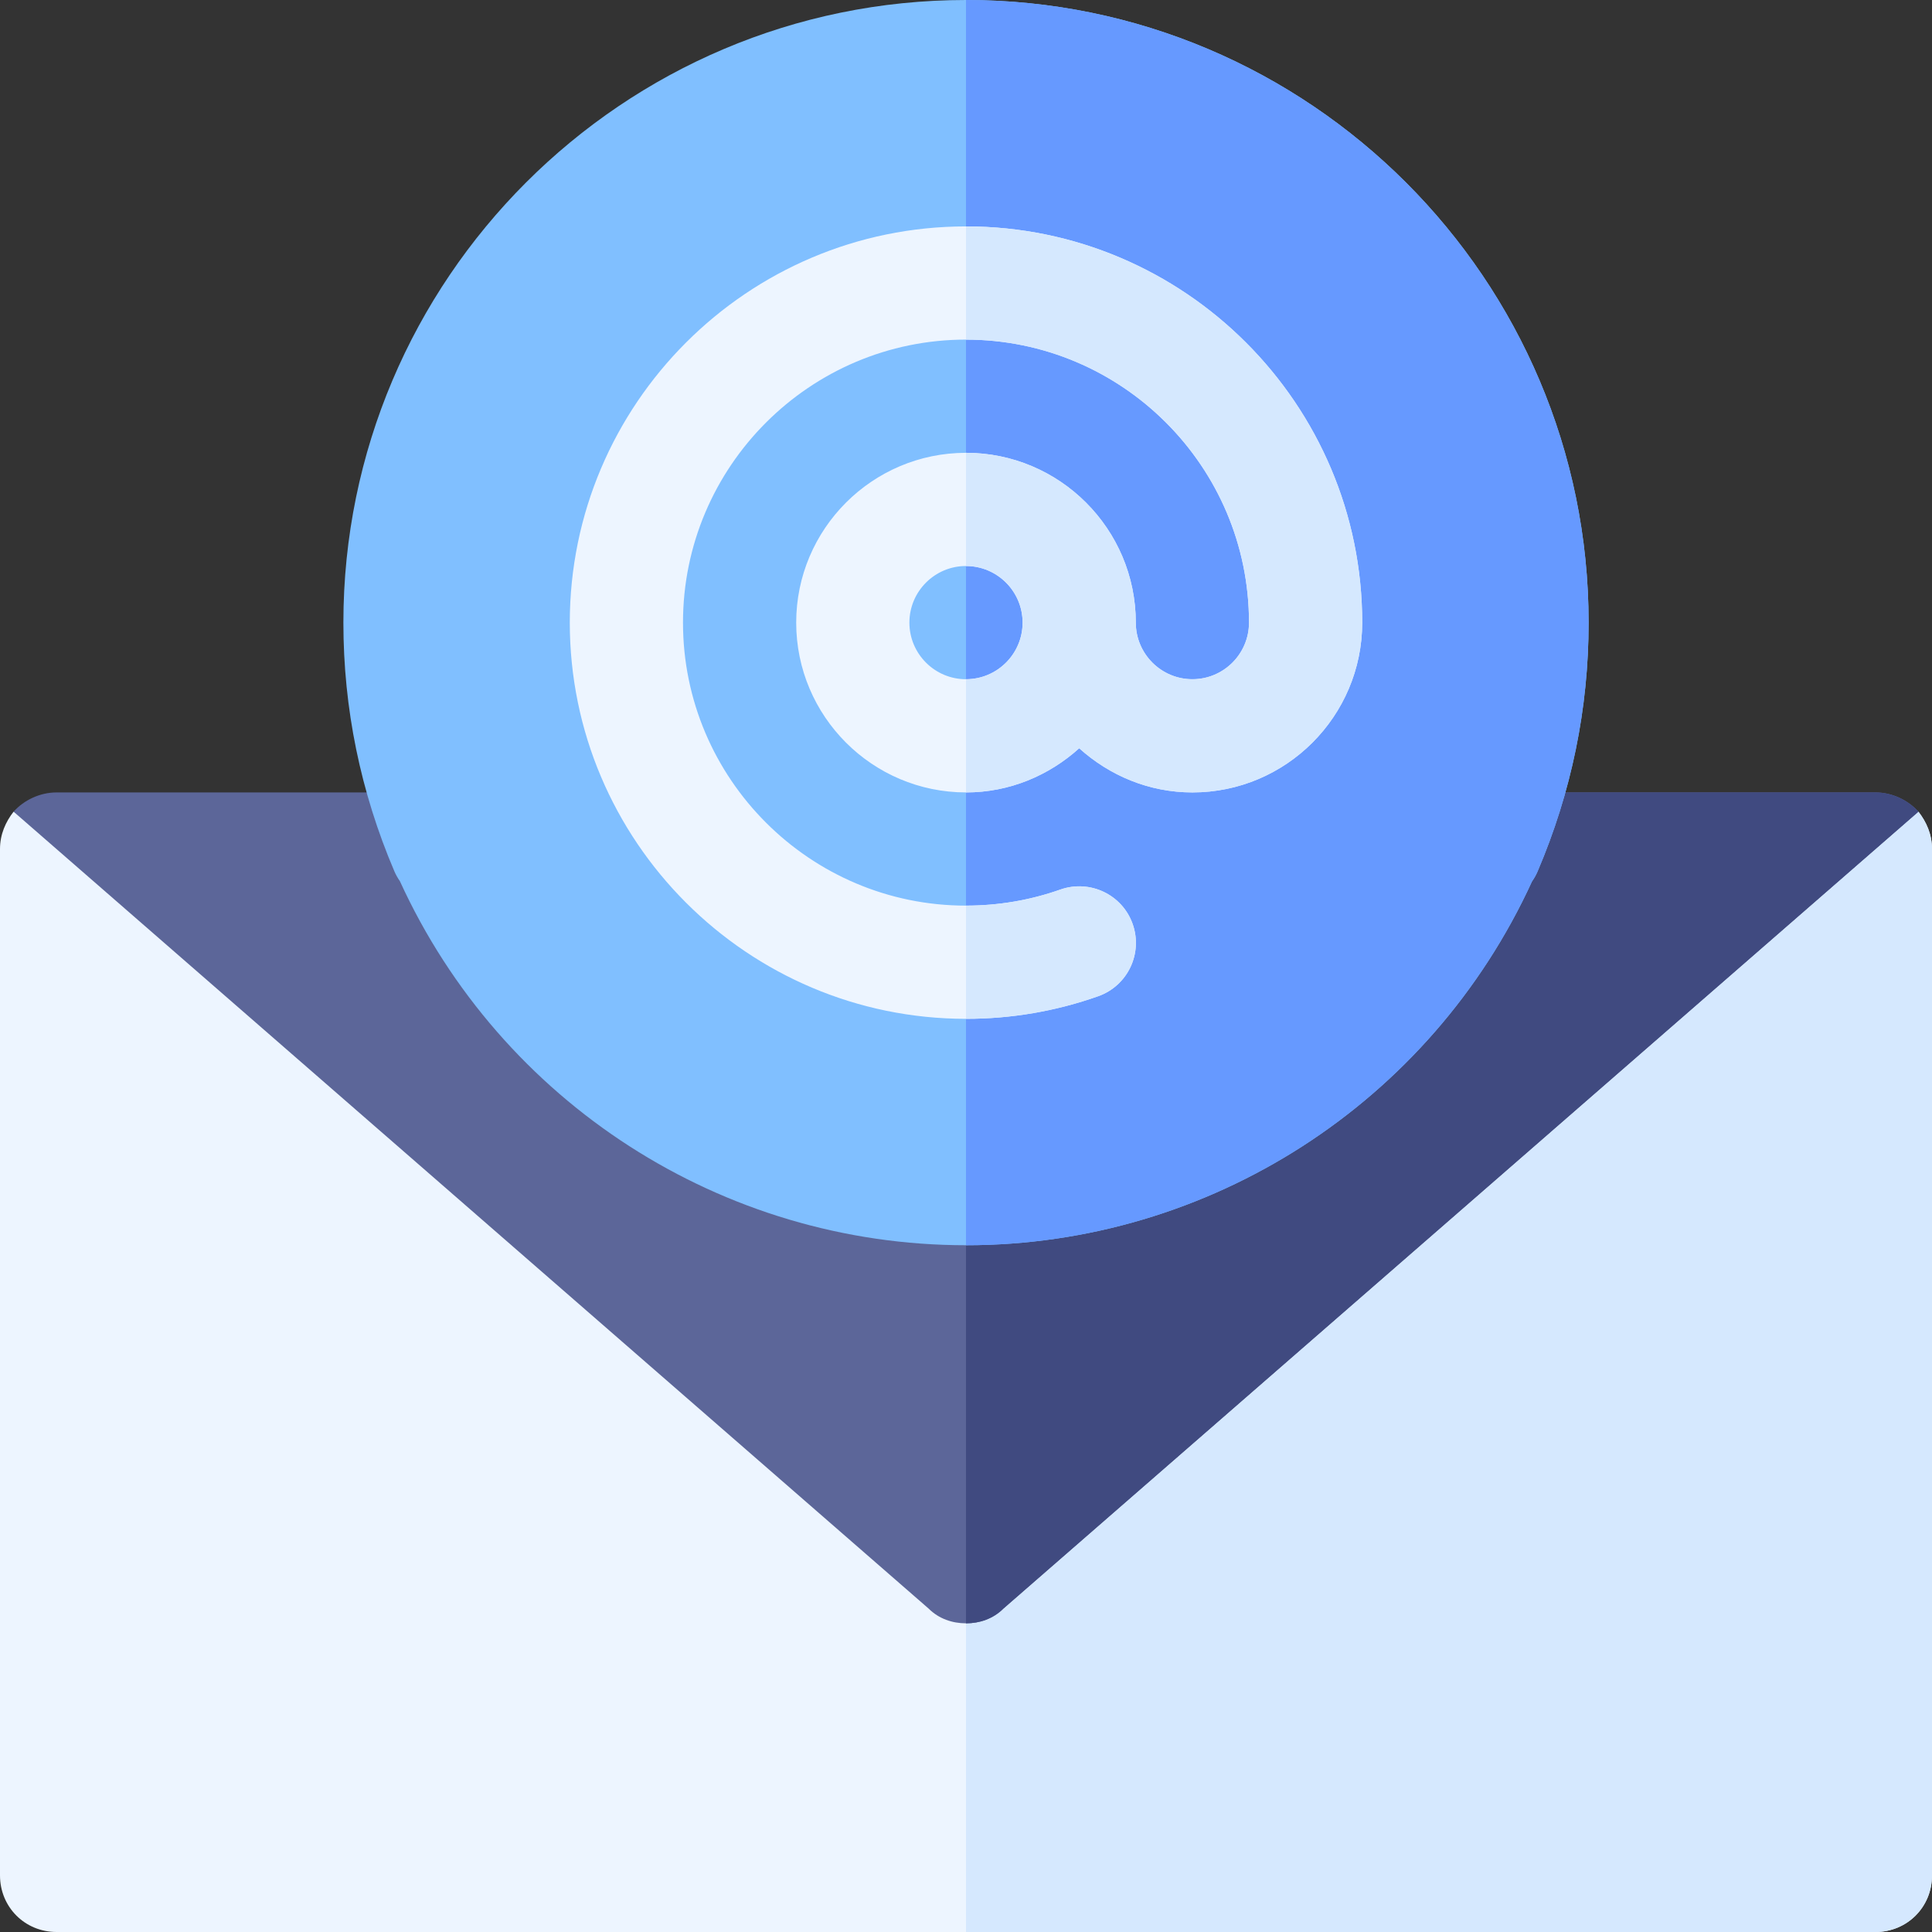 <svg id="Capa_1" enable-background="new 0 0 512 512" height="512" viewBox="0 0 512 512" width="512" xmlns="http://www.w3.org/2000/svg"><rect x="0" y="0" width="512" height="512" fill="#333333" stroke="none"/><g><g><path d="m512 225v272c0 8.399-6.599 15-15 15h-482c-8.401 0-15-6.601-15-15v-272c0-3.9 1.5-7.2 3.6-9.901l153.785 77.401 98.615 112.5 72.718-86.088 179.682-103.813c2.1 2.701 3.6 6.001 3.6 9.901z" fill="#edf5ff"/><path d="m497 512c8.401 0 15-6.601 15-15v-272c0-3.9-1.5-7.2-3.6-9.901l-179.683 103.812-72.717 86.089v107z" fill="#d5e8fe"/></g><g id="Envelope_2_"><g><path d="m497 210h-103.599c-5.5 0-11.311 3.393-13.801 9-10.8 24.6-28.5 45-50.099 59.099-19.672 13.117-46.093 21.901-73.501 21.901-22.8 0-46.5-5.7-69.6-18.3-25.499-13.801-40.499-39.001-54.6-63.9-2.699-4.801-7.8-7.8-13.2-7.8h-103.6c-4.501 0-8.699 2.1-11.4 5.099l242.5 211.199c2.701 2.701 6.301 3.9 9.901 3.9s7.2-1.199 9.901-3.9l242.5-211.199c-2.703-2.999-6.901-5.099-11.402-5.099z" fill="#5c6699"/></g></g><path d="m508.4 215.099-242.5 211.199c-2.701 2.701-6.301 3.9-9.901 3.9v-130.198c21.301 0 41.7-5.101 59.7-14.101 4.801-2.399 9.3-5.099 13.801-7.8 21.599-14.099 39.3-34.499 50.1-59.099 2.49-5.607 8.302-9 13.801-9h103.599c4.501 0 8.699 2.1 11.4 5.099z" fill="#404a80"/><g><path d="m256 330c-64.6 0-123.179-37.778-150.029-96.489-.571-.82-1.069-1.699-1.465-2.622-8.965-21.006-13.506-43.169-13.506-65.889 0-90.981 74.019-165 165-165s165 74.019 165 165c0 22.72-4.541 44.883-13.506 65.889-.41.967-.923 1.875-1.509 2.71-26.865 58.652-85.429 96.401-149.985 96.401zm137.695-105h.293z" fill="#80bfff"/></g><g><path d="m405.985 233.599c.586-.835 1.099-1.743 1.509-2.71 8.965-21.006 13.506-43.169 13.506-65.889 0-90.981-74.019-165-165-165v330c64.556 0 123.12-37.749 149.985-96.401z" fill="#69f"/></g><path d="m256 60c-57.891 0-105 47.109-105 105s47.109 105 105 105c12.026 0 23.818-2.021 35.039-5.991 7.808-2.769 11.895-11.338 9.126-19.146-2.754-7.793-11.323-11.865-19.146-9.126-7.998 2.827-16.406 4.263-25.019 4.263-41.353 0-75-33.647-75-75s33.647-75 75-75 75 33.647 75 75c0 8.276-6.724 15-15 15s-15-6.724-15-15c0-24.814-20.186-45-45-45s-45 20.186-45 45 20.186 45 45 45c11.567 0 22.02-4.508 30-11.704 7.98 7.196 18.433 11.704 30 11.704 24.814 0 45-20.186 45-45 0-57.891-47.109-105-105-105zm0 120c-8.276 0-15-6.724-15-15s6.724-15 15-15 15 6.724 15 15-6.724 15-15 15z" fill="#edf5ff"/><g fill="#d5e8fe"><path d="m300.165 244.863c-2.754-7.793-11.323-11.865-19.146-9.126-7.998 2.827-16.406 4.263-25.019 4.263v30c12.026 0 23.818-2.021 35.039-5.991 7.808-2.769 11.895-11.338 9.126-19.146z"/><path d="m331 165c0 8.276-6.724 15-15 15s-15-6.724-15-15c0-24.814-20.186-45-45-45v30c8.276 0 15 6.724 15 15s-6.724 15-15 15v30c11.567 0 22.02-4.508 30-11.704 7.98 7.196 18.433 11.704 30 11.704 24.814 0 45-20.186 45-45 0-57.891-47.109-105-105-105v30c41.353 0 75 33.647 75 75z"/></g></g></svg>